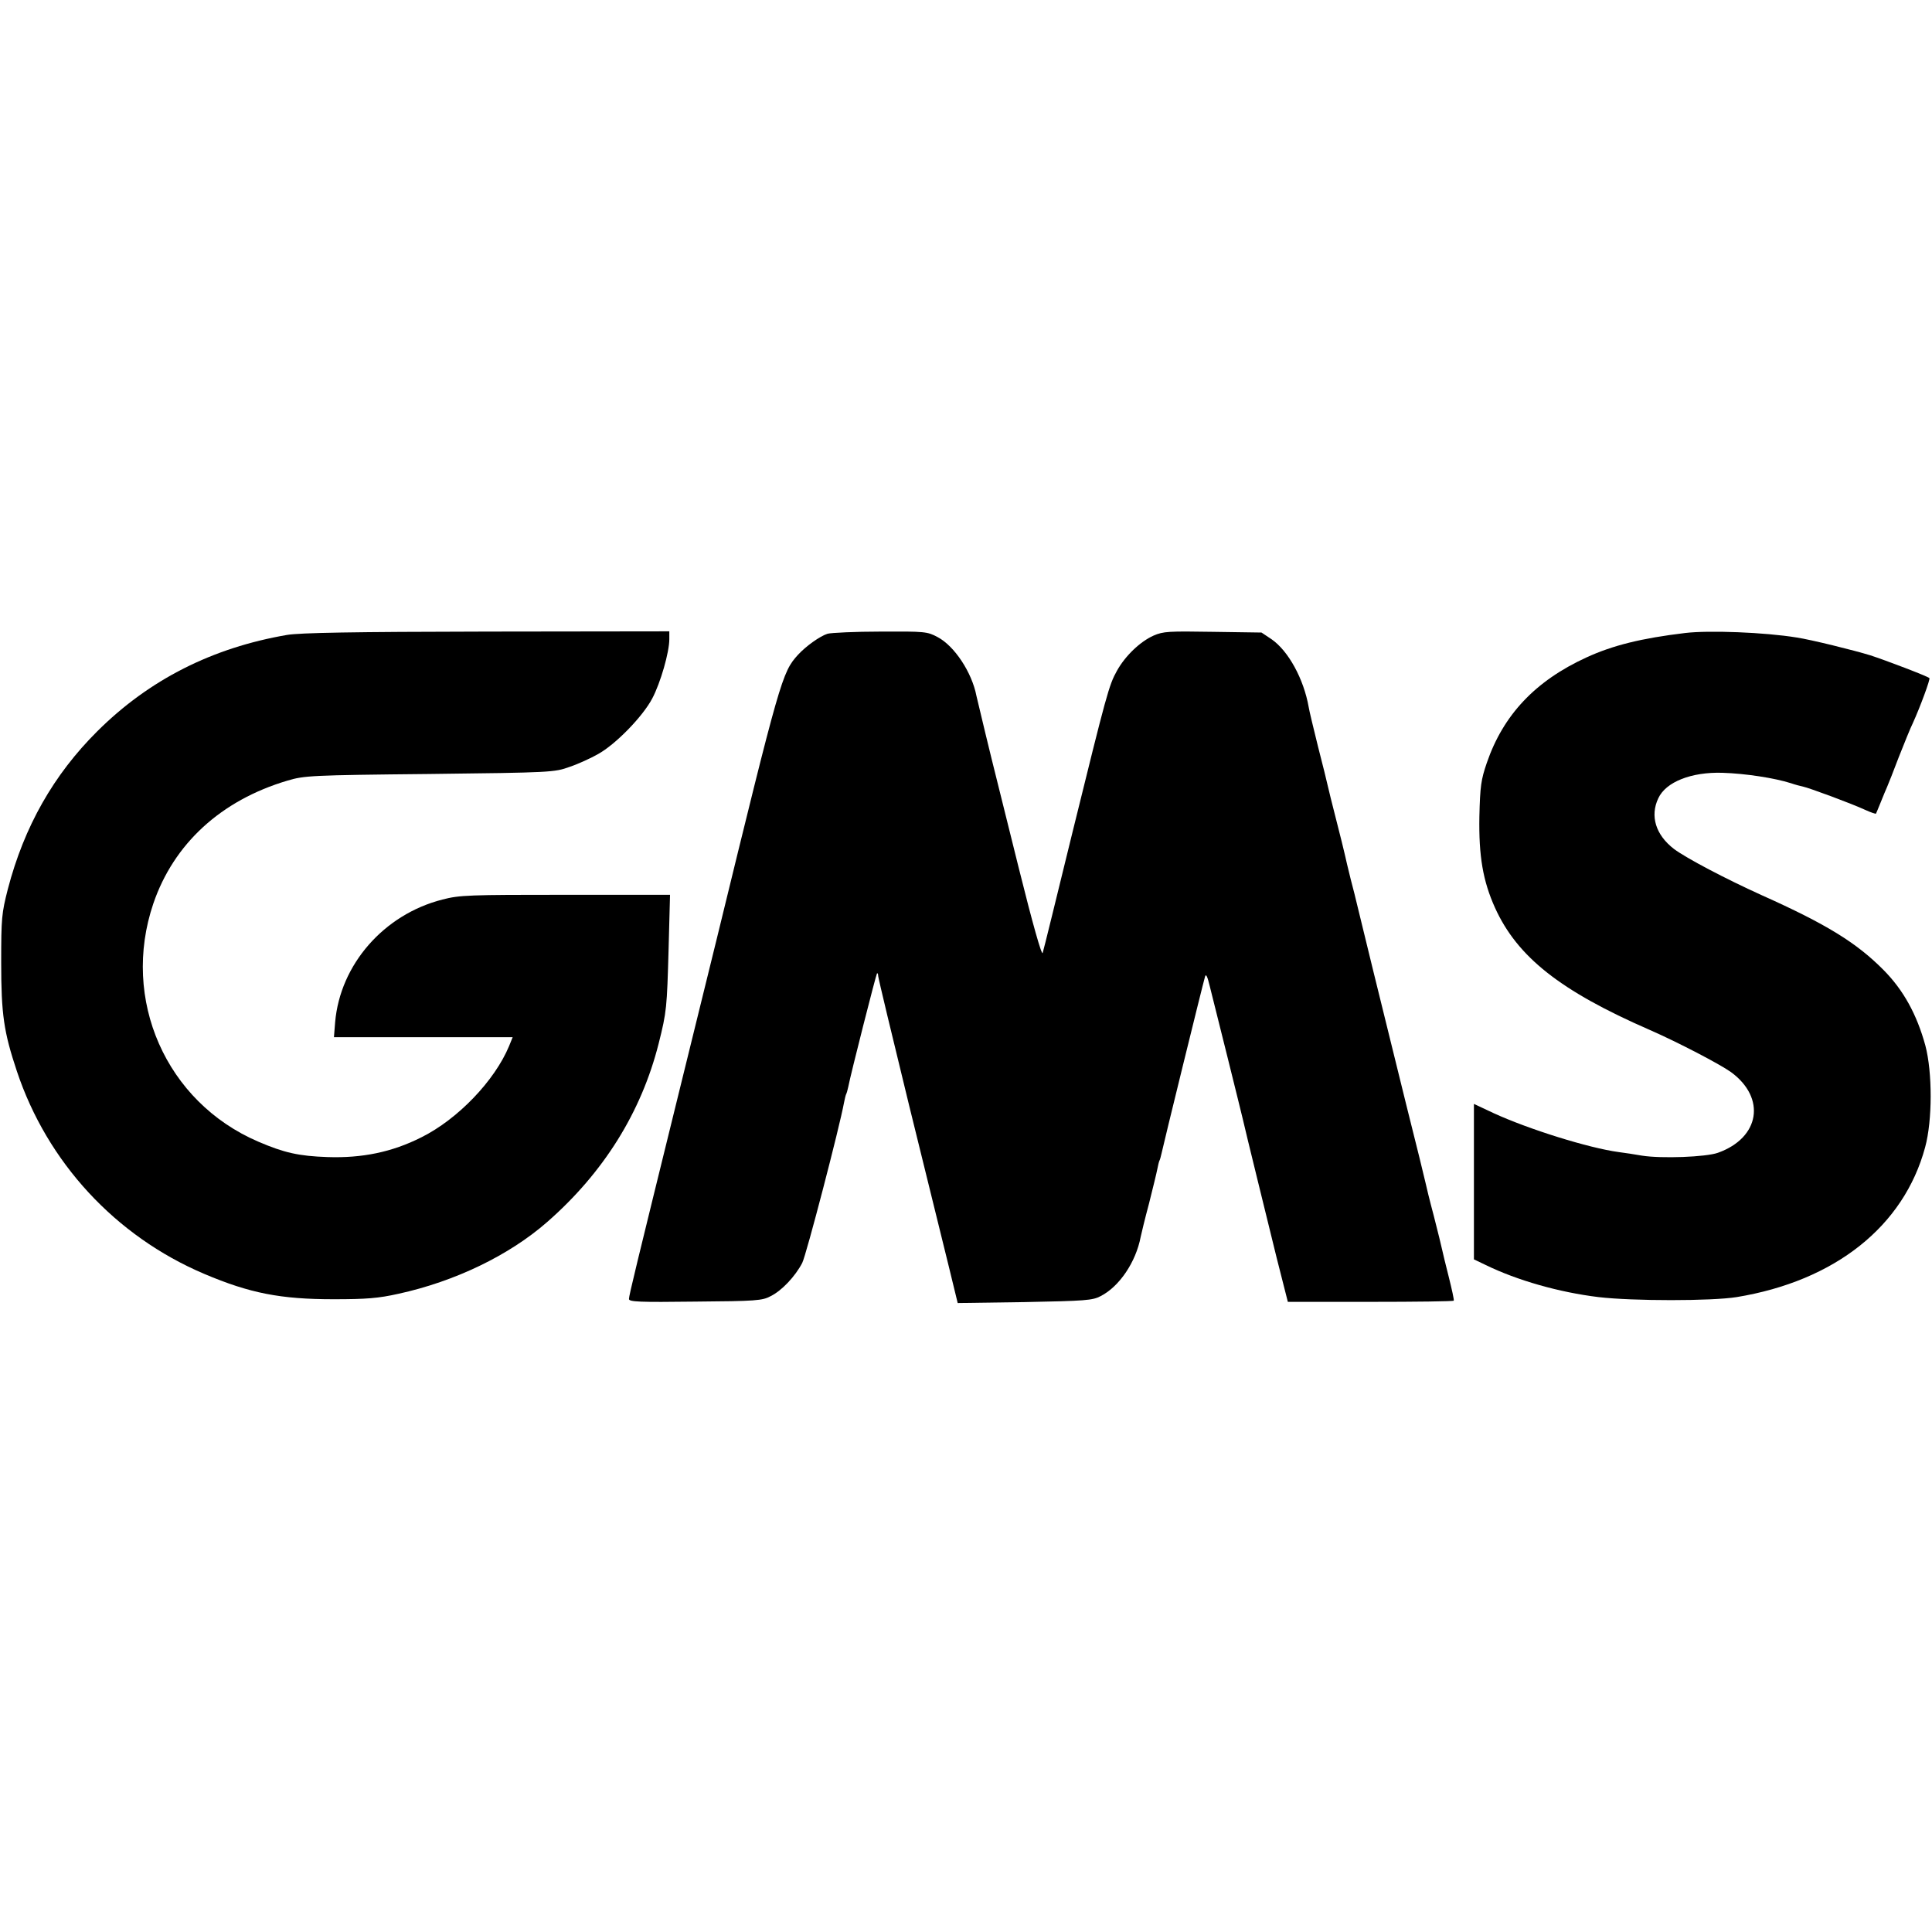 <?xml version="1.0" standalone="no"?>
<!DOCTYPE svg PUBLIC "-//W3C//DTD SVG 20010904//EN"
 "http://www.w3.org/TR/2001/REC-SVG-20010904/DTD/svg10.dtd">
<svg version="1.0" xmlns="http://www.w3.org/2000/svg"
 width="814pt" height="814pt" viewBox="0 0 814 814"
 preserveAspectRatio="xMidYMid meet">
<g transform="translate(0,814) scale(0.1,-0.1)"
fill="#000000" stroke="none">
<path d="M1210 5465 c-315 -54 -581 -188 -800 -406 -184 -183 -308 -401 -377
-665 -26 -102 -28 -122 -28 -309 0 -219 11 -293 66 -458 128 -384 415 -695
789 -854 193 -82 323 -107 545 -107 139 0 189 4 274 23 238 52 466 162 626
302 238 208 397 463 470 752 34 135 35 151 42 400 l6 227 -440 0 c-407 0 -446
-1 -519 -20 -247 -63 -431 -274 -452 -517 l-5 -63 377 0 376 0 -15 -37 c-61
-147 -217 -309 -370 -385 -123 -62 -249 -88 -395 -83 -120 4 -183 18 -292 65
-389 167 -579 599 -442 1003 86 252 285 435 565 518 71 21 95 23 599 28 515 6
526 7 590 30 36 12 90 37 120 54 74 41 188 158 228 234 35 66 72 195 72 250
l0 33 -767 -1 c-572 -1 -787 -5 -843 -14z"/>
<path d="M3487 5470 c-32 -10 -91 -52 -125 -89 -67 -74 -74 -98 -342 -1196
-27 -110 -101 -411 -165 -670 -175 -711 -205 -833 -205 -848 0 -12 44 -14 279
-11 256 2 283 4 318 23 47 23 104 84 133 140 17 33 158 575 176 675 3 16 7 32
9 36 2 3 6 17 9 31 10 53 117 473 121 478 3 2 5 -3 5 -11 0 -8 59 -253 130
-544 72 -291 147 -598 168 -682 l37 -152 282 4 c255 5 286 7 320 25 79 40 149
144 169 250 3 14 18 77 35 140 16 64 32 129 35 145 3 16 7 32 9 36 2 3 6 17 9
31 5 26 173 710 183 744 4 14 10 2 20 -40 8 -33 42 -168 75 -300 33 -132 61
-247 63 -255 14 -62 107 -439 144 -590 l47 -185 348 0 c191 0 349 2 351 5 2 3
-8 48 -21 100 -13 52 -26 104 -28 115 -2 11 -18 75 -35 142 -18 67 -33 130
-35 140 -2 10 -38 158 -81 328 -98 396 -206 836 -210 855 -2 8 -12 51 -24 95
-11 44 -22 91 -25 105 -3 14 -19 79 -36 145 -17 66 -33 131 -36 145 -3 14 -21
88 -41 165 -19 77 -37 151 -39 165 -21 120 -86 238 -157 287 l-42 28 -205 3
c-186 3 -209 2 -250 -16 -56 -25 -119 -85 -154 -148 -34 -61 -43 -95 -187
-679 -66 -269 -122 -499 -126 -510 -4 -12 -42 122 -100 355 -51 206 -95 382
-97 390 -13 50 -78 319 -82 338 -19 99 -93 211 -164 248 -43 23 -53 24 -240
23 -107 0 -208 -5 -223 -9z"/>
<path d="M7100 5473 c-184 -22 -305 -52 -416 -103 -216 -99 -351 -243 -420
-445 -24 -70 -28 -98 -31 -225 -3 -167 15 -272 66 -385 94 -207 275 -350 651
-514 119 -52 297 -145 343 -178 149 -109 122 -277 -55 -340 -50 -18 -238 -25
-320 -12 -29 5 -73 12 -98 15 -126 17 -379 96 -527 164 l-83 39 0 -328 0 -327
48 -23 c135 -66 312 -116 477 -136 145 -17 476 -17 582 0 414 68 704 298 794
631 31 113 31 316 1 429 -36 131 -92 233 -176 318 -114 115 -240 193 -515 316
-150 68 -316 155 -368 194 -77 59 -102 139 -66 214 32 69 140 111 270 107 97
-3 220 -22 289 -44 17 -6 40 -12 50 -14 25 -5 206 -72 262 -98 24 -11 45 -18
46 -16 1 2 10 23 20 48 10 25 22 54 27 65 5 11 27 67 49 125 23 58 49 123 60
145 30 66 74 185 69 188 -8 8 -187 76 -249 96 -68 21 -250 66 -310 75 -135 22
-369 31 -470 19z"/>
</g>
</svg>
